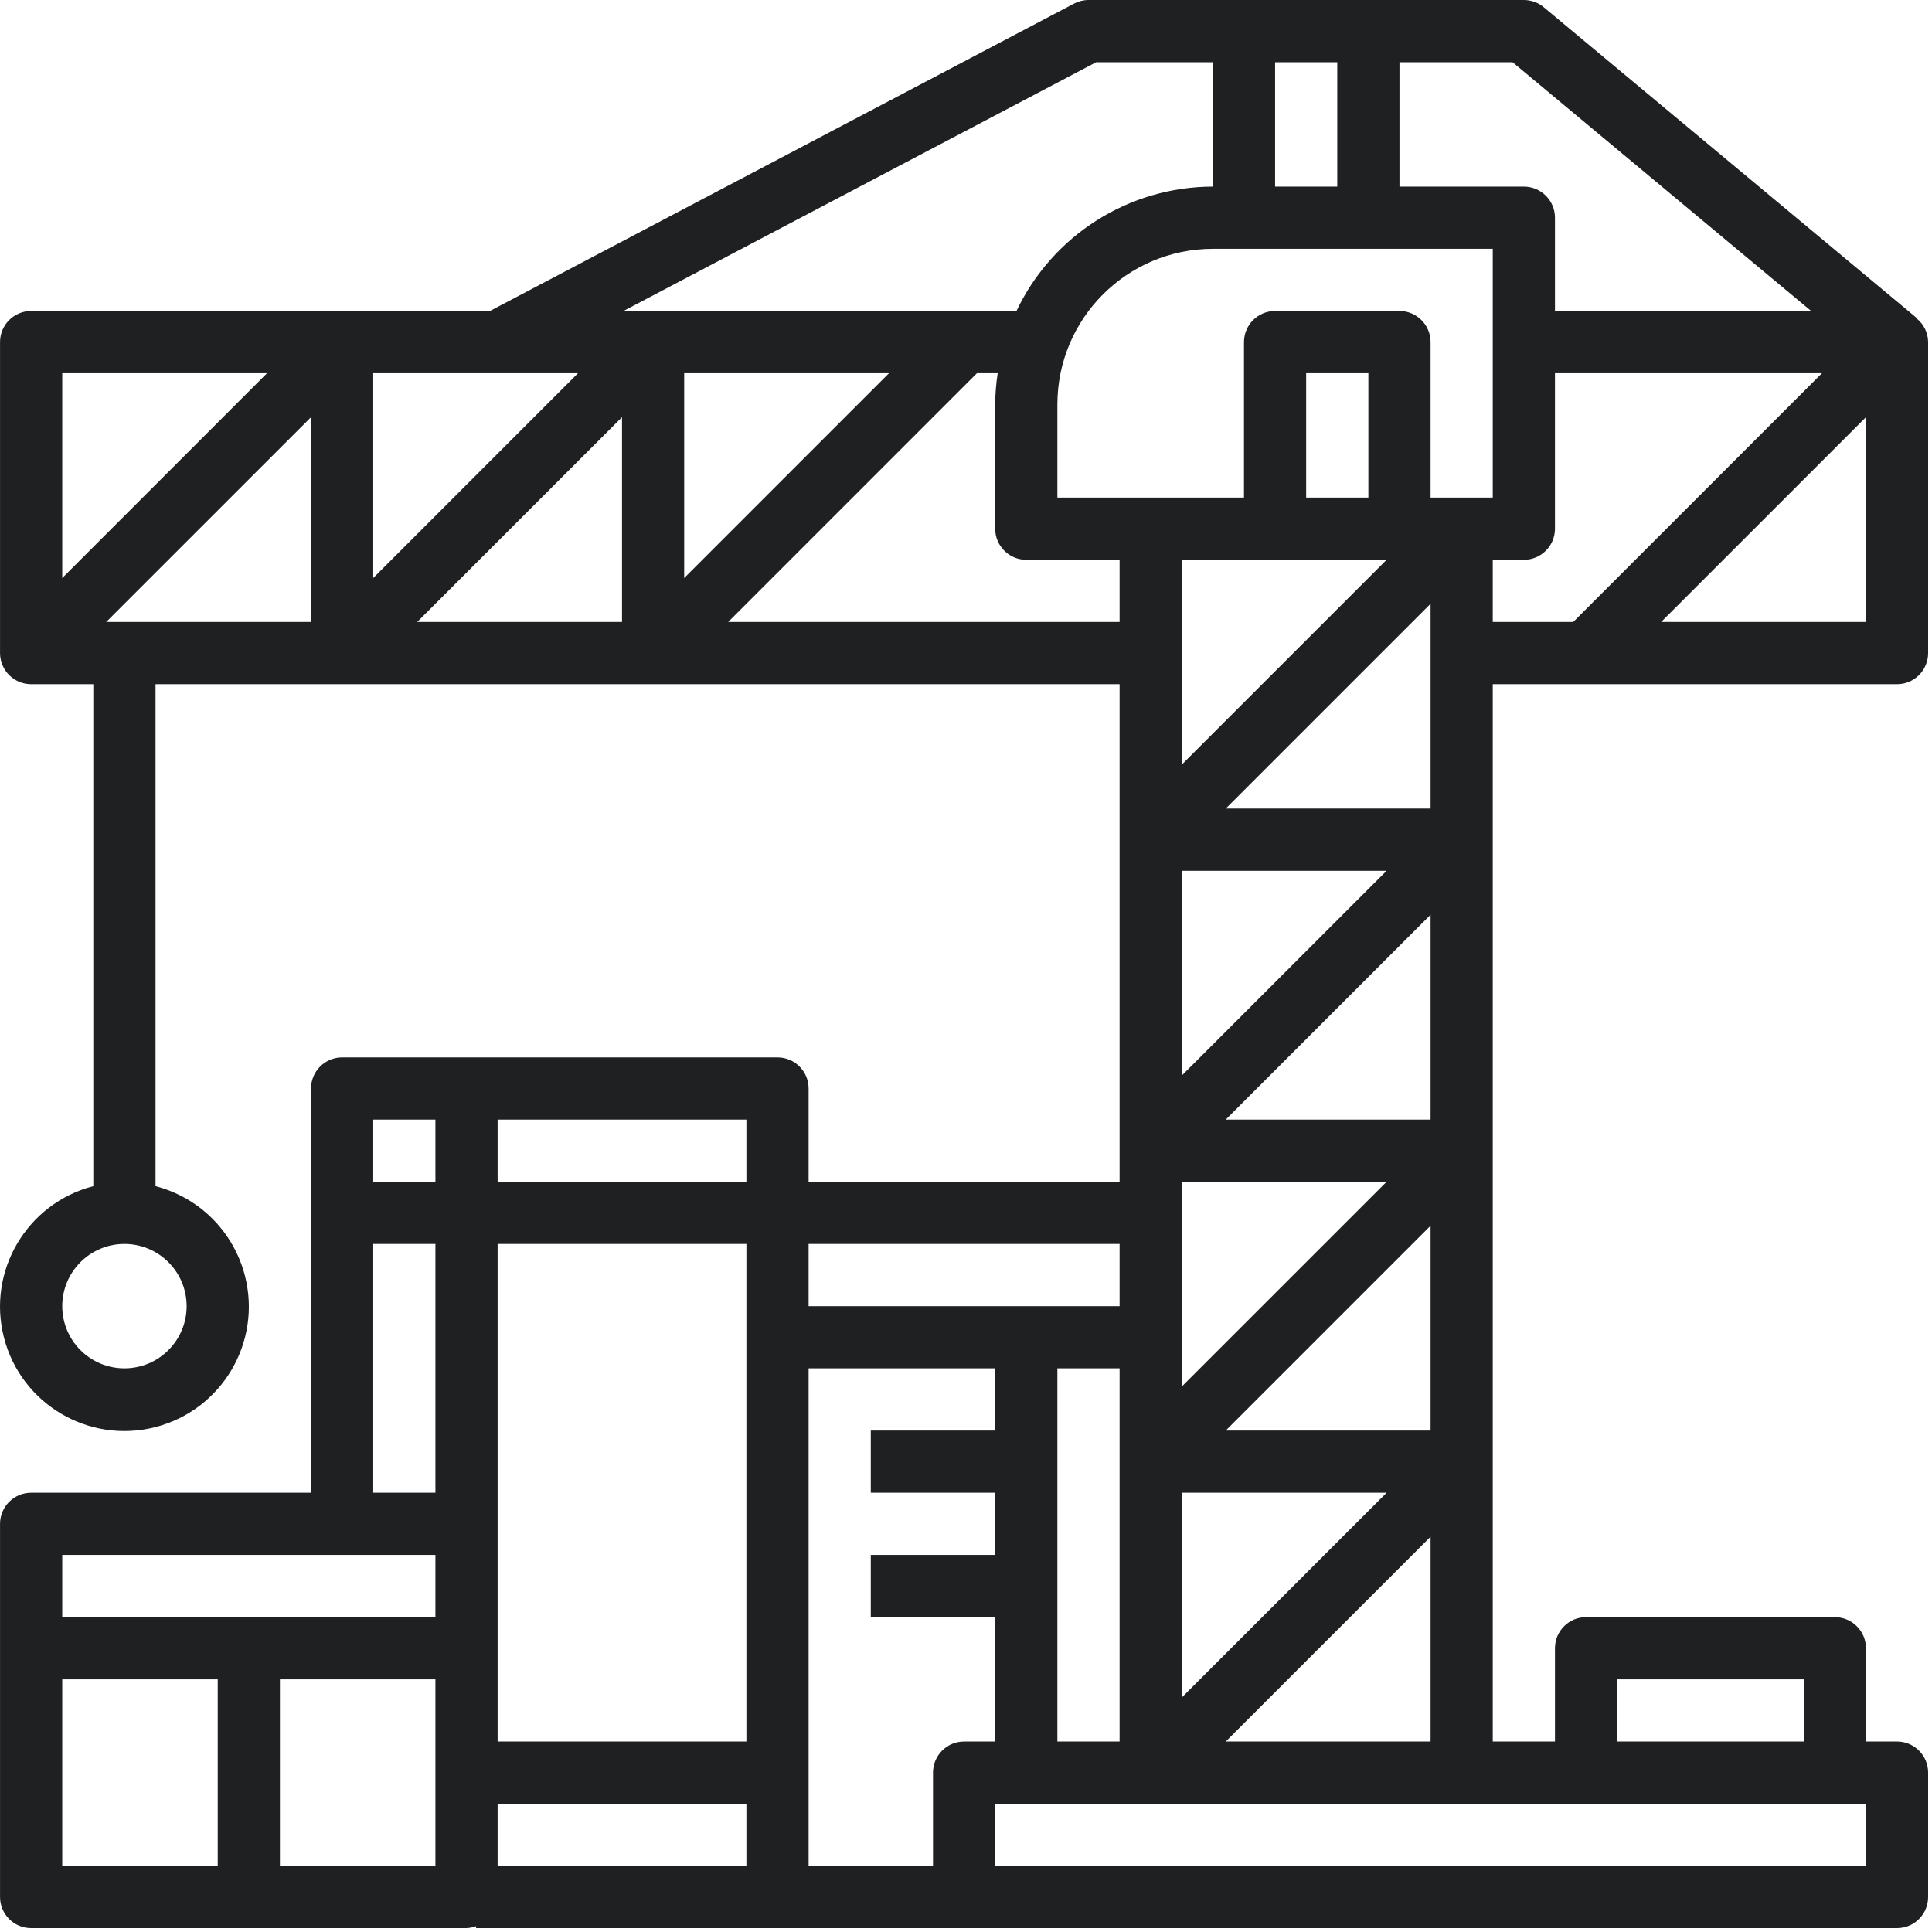 <?xml version="1.0" encoding="UTF-8"?>
<svg width="60px" height="60px" viewBox="0 0 60 60" version="1.1" xmlns="http://www.w3.org/2000/svg" xmlns:xlink="http://www.w3.org/1999/xlink">
    <!-- Generator: Sketch 50.2 (55047) - http://www.bohemiancoding.com/sketch -->
    <title>Shape</title>
    <desc>Created with Sketch.</desc>
    <defs></defs>
    <g id="WIP" stroke="none" stroke-width="1" fill="none" fill-rule="evenodd">
        <g id="Dich-Vu-Copy-3" transform="translate(-692, -539)" fill="#1E2022" fill-rule="nonzero">
            <g id="Services-Copy-2" transform="translate(166, 513)">
                <g id="Group-7">
                    <g id="Item-Copy-6" transform="translate(369, 0)">
                        <g id="Group">
                            <g id="Item-Copy-3" transform="translate(55, 26)">
                                <g id="002-crane" transform="translate(102, 0)">
                                    <path d="M58.914,21.248 C59.448,21.248 59.88,20.816 59.88,20.282 L59.88,10.624 C59.878,10.339 59.747,10.07 59.525,9.892 L59.533,9.882 L47.943,0.224 C47.769,0.079 47.551,0 47.325,0 L33.804,0 C33.647,0 33.493,0.039 33.354,0.112 L15.215,9.658 L0.967,9.658 C0.433,9.658 0.001,10.091 0.001,10.624 L0.001,20.282 C0.001,20.816 0.433,21.248 0.967,21.248 L2.898,21.248 L2.898,36.838 C0.833,37.371 -0.41,39.478 0.124,41.544 C0.657,43.61 2.764,44.852 4.83,44.319 C6.896,43.786 8.138,41.678 7.605,39.613 C7.253,38.252 6.191,37.189 4.83,36.838 L4.83,21.248 L34.77,21.248 L34.77,36.701 L25.112,36.701 L25.112,33.803 C25.112,33.27 24.679,32.838 24.146,32.838 L10.625,32.838 C10.091,32.838 9.659,33.27 9.659,33.803 L9.659,46.359 L0.967,46.359 C0.433,46.359 0.001,46.791 0.001,47.324 L0.001,58.914 C0.001,59.447 0.433,59.88 0.967,59.88 L14.488,59.88 C14.59,59.876 14.69,59.855 14.785,59.82 L14.785,59.88 L58.914,59.88 C59.448,59.88 59.88,59.447 59.88,58.914 L59.88,55.051 C59.88,54.517 59.448,54.085 58.914,54.085 L57.949,54.085 L57.949,51.188 C57.949,50.654 57.516,50.222 56.983,50.222 L49.256,50.222 C48.723,50.222 48.291,50.654 48.291,51.188 L48.291,54.085 L46.359,54.085 L46.359,21.248 L58.914,21.248 Z M6.762,57.948 L1.933,57.948 L1.933,52.153 L6.762,52.153 L6.762,57.948 Z M13.522,57.948 L8.693,57.948 L8.693,52.153 L13.522,52.153 L13.522,57.948 Z M13.522,50.222 L1.933,50.222 L1.933,48.29 L13.522,48.29 L13.522,50.222 Z M13.522,46.359 L11.591,46.359 L11.591,38.632 L13.522,38.632 L13.522,46.359 Z M13.522,36.701 L11.591,36.701 L11.591,34.769 L13.522,34.769 L13.522,36.701 Z M23.18,57.948 L15.454,57.948 L15.454,56.017 L23.18,56.017 L23.18,57.948 Z M23.18,54.085 L15.454,54.085 L15.454,47.324 L15.454,38.632 L23.18,38.632 L23.18,54.085 Z M23.18,36.701 L15.454,36.701 L15.454,34.769 L23.18,34.769 L23.18,36.701 Z M57.949,19.316 L51.588,19.316 L57.949,12.956 L57.949,19.316 Z M48.857,19.316 L46.359,19.316 L46.359,17.385 L47.325,17.385 C47.858,17.385 48.291,16.952 48.291,16.419 L48.291,11.59 L56.583,11.59 L48.857,19.316 Z M43.462,1.932 L46.975,1.932 L56.247,9.658 L48.291,9.658 L48.291,6.761 C48.291,6.228 47.858,5.795 47.325,5.795 L43.462,5.795 L43.462,1.932 Z M39.599,1.932 L41.53,1.932 L41.53,5.795 L39.599,5.795 L39.599,1.932 Z M1.933,17.951 L1.933,11.59 L8.293,11.59 L1.933,17.951 Z M5.796,40.564 C5.796,41.631 4.931,42.495 3.864,42.495 C2.797,42.495 1.933,41.631 1.933,40.564 C1.933,39.497 2.797,38.632 3.864,38.632 C4.931,38.632 5.796,39.497 5.796,40.564 Z M9.659,19.316 L3.298,19.316 L9.659,12.956 L9.659,19.316 Z M11.591,11.59 L17.951,11.59 L11.591,17.951 L11.591,11.59 Z M19.317,19.316 L12.956,19.316 L19.317,12.956 L19.317,19.316 Z M34.042,1.932 L37.667,1.932 L37.667,5.795 C35.059,5.799 32.686,7.302 31.568,9.658 L19.362,9.658 L34.042,1.932 Z M21.248,11.59 L27.609,11.59 L21.248,17.951 L21.248,11.59 Z M22.614,19.316 L30.34,11.59 L30.984,11.59 C30.935,11.91 30.909,12.232 30.906,12.556 L30.906,16.419 C30.906,16.952 31.339,17.385 31.872,17.385 L34.77,17.385 L34.77,19.316 L22.614,19.316 Z M25.112,38.632 L34.77,38.632 L34.77,40.564 L25.112,40.564 L25.112,38.632 Z M34.77,42.495 L34.77,54.085 L32.838,54.085 L32.838,48.29 L32.838,42.495 L34.77,42.495 Z M28.975,55.051 L28.975,57.948 L25.112,57.948 L25.112,42.495 L30.906,42.495 L30.906,44.427 L27.043,44.427 L27.043,46.359 L30.906,46.359 L30.906,48.29 L27.043,48.29 L27.043,50.222 L30.906,50.222 L30.906,54.085 L29.941,54.085 C29.407,54.085 28.975,54.517 28.975,55.051 Z M50.222,52.153 L56.017,52.153 L56.017,54.085 L50.222,54.085 L50.222,52.153 Z M57.949,56.017 L57.949,57.948 L30.906,57.948 L30.906,56.017 L57.949,56.017 Z M43.062,17.385 L36.701,23.746 L36.701,17.385 L43.062,17.385 Z M40.564,15.453 L40.564,11.59 L42.496,11.59 L42.496,15.453 L40.564,15.453 Z M44.428,18.75 L44.428,25.111 L38.067,25.111 L44.428,18.75 Z M43.062,27.043 L36.701,33.403 L36.701,27.043 L43.062,27.043 Z M44.428,28.408 L44.428,34.769 L38.067,34.769 L44.428,28.408 Z M43.062,36.701 L36.701,43.061 L36.701,36.701 L43.062,36.701 Z M44.428,38.066 L44.428,44.427 L38.067,44.427 L44.428,38.066 Z M43.062,46.359 L36.701,52.719 L36.701,46.359 L43.062,46.359 Z M44.428,47.724 L44.428,54.085 L38.067,54.085 L44.428,47.724 Z M44.428,15.453 L44.428,10.624 C44.428,10.091 43.995,9.658 43.462,9.658 L39.599,9.658 C39.065,9.658 38.633,10.091 38.633,10.624 L38.633,15.453 L32.838,15.453 L32.838,12.556 C32.841,9.89 35.001,7.73 37.667,7.727 L38.633,7.727 L46.359,7.727 L46.359,15.453 L44.428,15.453 Z" id="Shape"></path>
                                </g>
                            </g>
                        </g>
                    </g>
                </g>
            </g>
        </g>
    </g>
</svg>